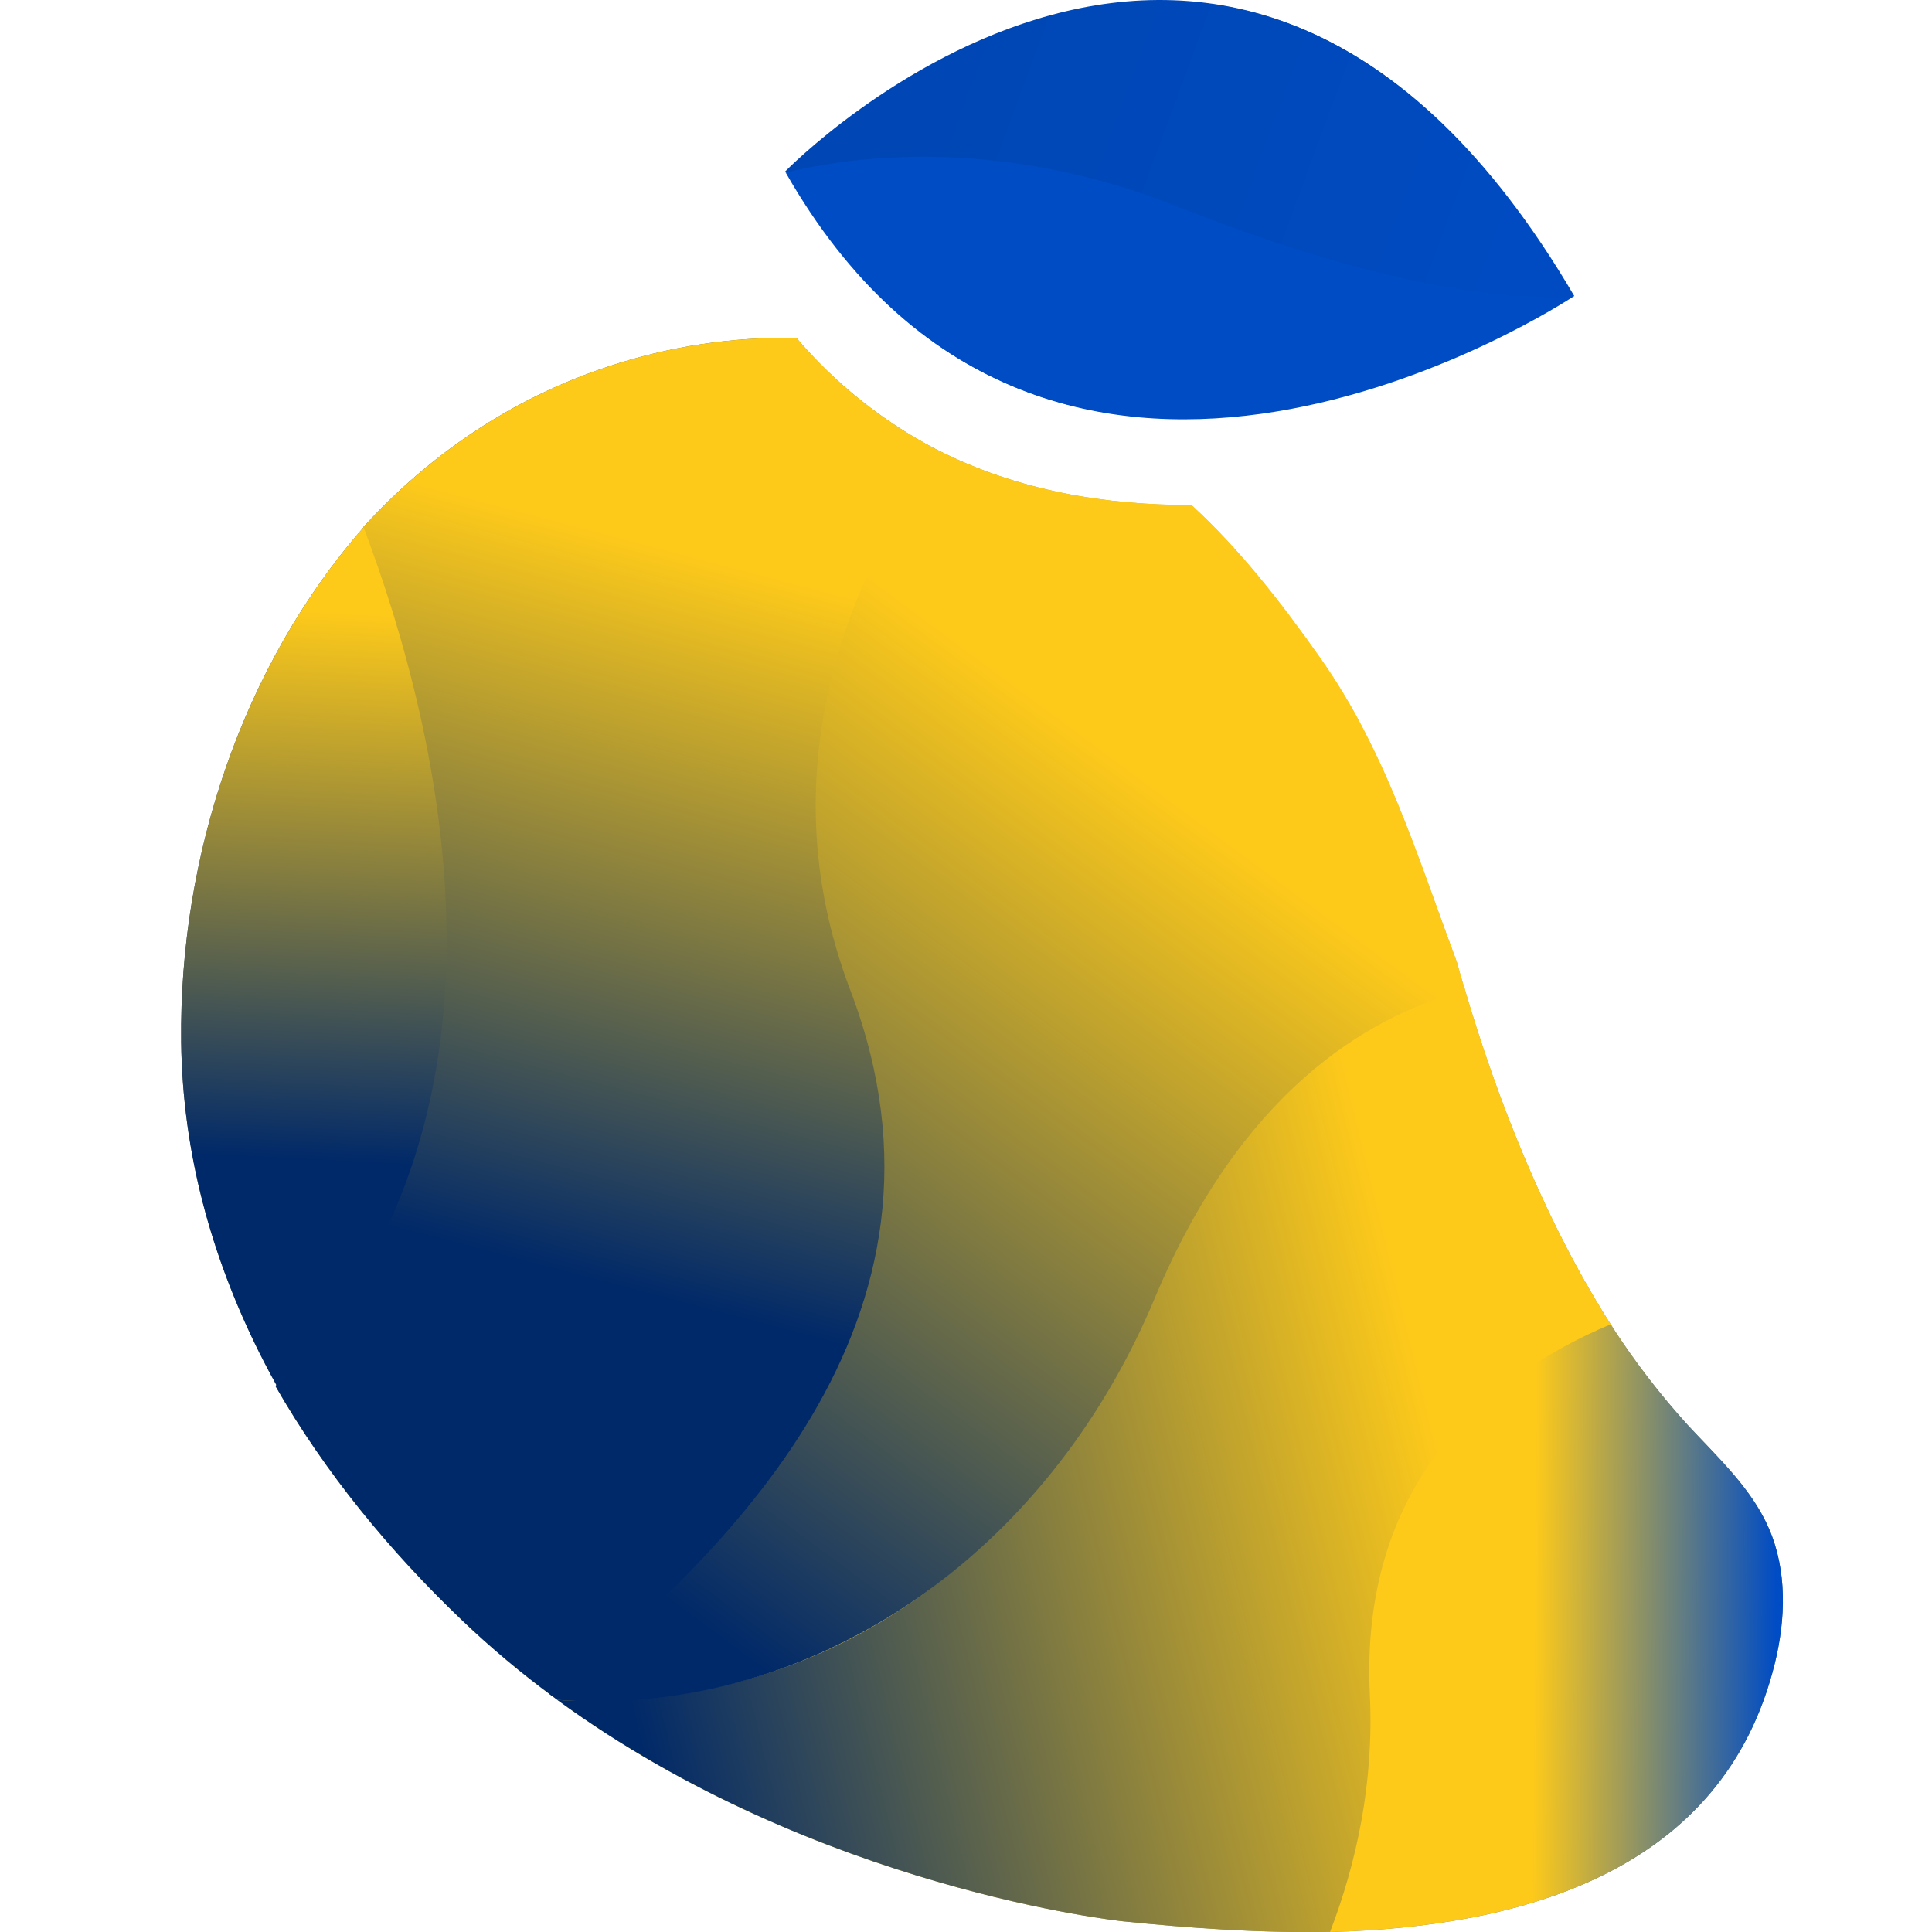 <svg width="32" height="32" viewBox="0 0 32 32" fill="none" xmlns="http://www.w3.org/2000/svg">
<path fill-rule="evenodd" clip-rule="evenodd" d="M15.504 7.442C15.504 7.442 15.505 7.441 15.505 7.441C16.851 8.132 18.324 8.369 19.733 8.365C20.553 9.117 21.234 10 21.874 10.908C22.14 11.287 22.379 11.683 22.591 12.095C23.081 13.038 23.441 14.035 23.805 15.044C23.912 15.34 24.019 15.637 24.13 15.934C24.165 16.061 24.201 16.189 24.239 16.316L24.241 16.315C24.804 18.245 25.625 20.307 26.726 22.009L26.725 22.01C27.089 22.569 27.497 23.099 27.945 23.593C28.033 23.689 28.123 23.783 28.214 23.878L28.214 23.878L28.214 23.878L28.214 23.878C28.636 24.32 29.06 24.765 29.301 25.321C29.601 26.015 29.578 26.813 29.397 27.547C28.547 31.007 25.215 31.916 22.03 32L22.032 31.996C20.838 32.02 19.652 31.931 18.6 31.823C18.6 31.823 13.529 31.298 9.231 28.156L9.092 28.052C9.092 28.052 9.092 28.052 9.092 28.052C8.59 27.678 8.111 27.275 7.659 26.843C6.454 25.693 5.382 24.389 4.562 22.957C4.567 22.951 4.573 22.946 4.578 22.94C4.481 22.766 4.388 22.589 4.299 22.411C3.506 20.824 3.023 19.096 3.001 17.259C2.964 14.178 4.018 11.022 6.022 8.734C6.021 8.732 6.02 8.73 6.02 8.728C7.105 7.54 8.461 6.606 10.066 6.074C11.073 5.738 12.13 5.577 13.19 5.597C13.836 6.355 14.622 6.981 15.504 7.442ZM13.034 27.605C13.759 27.34 14.447 26.984 15.088 26.545C14.443 26.981 13.755 27.337 13.034 27.605Z" fill="url(#paint0_linear)"/>
<path fill-rule="evenodd" clip-rule="evenodd" d="M26.03 4.931C26.03 4.931 26.031 4.931 26.031 4.931L26.075 4.903C20.421 -4.741 13.028 2.852 13.028 2.852L13.039 2.871C13.038 2.871 13.038 2.871 13.038 2.871C17.289 10.324 25.368 5.357 26.03 4.931Z" fill="url(#paint1_linear)"/>
<path d="M19.021 21.544C17.463 25.268 14.472 27.734 10.848 28.107C10.77 28.118 9.778 28.196 9.23 28.156C13.529 31.298 18.6 31.823 18.6 31.823C19.686 31.934 20.915 32.026 22.148 31.994C22.583 30.86 22.827 29.561 22.757 28.088C22.594 24.667 24.578 22.91 26.726 22.009C25.625 20.307 24.803 18.245 24.241 16.315C22.563 16.762 20.433 18.165 19.021 21.544Z" fill="url(#paint2_linear)"/>
<path d="M22.689 28.064C22.76 29.537 22.465 30.866 22.03 32C25.215 31.916 28.547 31.007 29.398 27.547C29.578 26.813 29.601 26.015 29.301 25.321C29.009 24.645 28.445 24.134 27.945 23.593C27.477 23.076 27.053 22.522 26.677 21.935C24.531 22.837 22.527 24.643 22.689 28.064Z" fill="url(#paint3_linear)"/>
<path d="M24.13 15.934C23.641 14.625 23.224 13.314 22.591 12.094C22.38 11.683 22.14 11.286 21.875 10.907C21.234 10 20.553 9.116 19.734 8.364C18.324 8.368 16.851 8.132 15.505 7.441C14.142 9.375 12.581 12.656 14.009 16.401C16.118 21.932 11.839 25.712 9.092 28.052L9.231 28.155C9.746 28.195 10.264 28.188 10.777 28.133C14.401 27.759 17.565 25.234 19.123 21.51C20.536 18.131 22.59 16.848 24.265 16.401C24.218 16.245 24.173 16.09 24.13 15.934Z" fill="url(#paint4_linear)"/>
<path d="M6.169 8.569C4.07 10.869 2.963 14.104 3.001 17.26C3.023 19.096 3.506 20.824 4.299 22.412C4.418 22.65 4.544 22.885 4.678 23.116C9.092 18.686 7.497 12.084 6.169 8.569Z" fill="url(#paint5_linear)"/>
<path d="M14.084 16.401C12.656 12.655 14.181 9.395 15.543 7.462C14.645 6.999 13.846 6.366 13.191 5.597C12.13 5.577 11.073 5.738 10.067 6.074C8.461 6.606 7.105 7.54 6.02 8.728C7.319 12.166 8.879 18.623 4.562 22.957C5.382 24.389 6.454 25.693 7.659 26.843C8.134 27.296 8.638 27.718 9.167 28.107C11.913 25.768 16.193 21.932 14.084 16.401Z" fill="url(#paint6_linear)"/>
<path d="M19.409 3.467C22.398 4.646 24.491 4.965 26.009 4.92L26.052 4.892C20.398 -4.753 13.005 2.84 13.005 2.84L13.016 2.859C14.611 2.576 16.928 2.489 19.409 3.467Z" fill="url(#paint7_linear)"/>
<path d="M19.446 3.4C16.967 2.424 14.636 2.461 13.014 2.859C17.266 10.313 25.346 5.345 26.006 4.92C24.488 4.966 22.434 4.579 19.446 3.4Z" fill="url(#paint8_linear)"/>
<defs>
<linearGradient id="paint0_linear" x1="-0.307" y1="10.121" x2="34.265" y2="30.838" gradientUnits="userSpaceOnUse">
<stop stop-color="#002969"/>
<stop offset="0.49" stop-color="#FECA1A"/>
<stop offset="1" stop-color="#004cc4"/>
</linearGradient>
<linearGradient id="paint1_linear" x1="9782.27" y1="1155.64" x2="7617.95" y2="-1070.67" gradientUnits="userSpaceOnUse">
<stop offset="0.15" stop-color="#0047b5"/>
<stop offset="1" stop-color="#004cc4"/>
</linearGradient>
<linearGradient id="paint2_linear" x1="5.662" y1="28.417" x2="27.326" y2="23.149" gradientUnits="userSpaceOnUse">
<stop offset="0.21" stop-color="#002969"/>
<stop offset="0.84" stop-color="#FECA1A"/>
</linearGradient>
<linearGradient id="paint3_linear" x1="22.73" y1="26.955" x2="29.415" y2="27.006" gradientUnits="userSpaceOnUse">
<stop stop-color="#FECA1A"/>
<stop offset="0.4" stop-color="#FECA1A"/>
<stop offset="1" stop-color="#004cc4"/>
</linearGradient>
<linearGradient id="paint4_linear" x1="7.6" y1="28.551" x2="21.305" y2="9.998" gradientUnits="userSpaceOnUse">
<stop offset="0.16" stop-color="#002969"/>
<stop offset="0.84" stop-color="#FECA1A"/>
</linearGradient>
<linearGradient id="paint5_linear" x1="5.604" y1="10.117" x2="4.997" y2="22.101" gradientUnits="userSpaceOnUse">
<stop stop-color="#FECA1A"/>
<stop offset="0.76" stop-color="#002969"/>
</linearGradient>
<linearGradient id="paint6_linear" x1="12.309" y1="7.005" x2="8.648" y2="20.903" gradientUnits="userSpaceOnUse">
<stop offset="0.16" stop-color="#FECA1A"/>
<stop offset="1" stop-color="#002969"/>
</linearGradient>
<linearGradient id="paint7_linear" x1="13.726" y1="0.35" x2="27.278" y2="5.346" gradientUnits="userSpaceOnUse">
<stop offset="0.15" stop-color="#0047b5"/>
<stop offset="1" stop-color="#004cc4"/>
</linearGradient>
<linearGradient id="paint8_linear" x1="9782.24" y1="1155.63" x2="7617.92" y2="-1070.68" gradientUnits="userSpaceOnUse">
<stop offset="0.15" stop-color="#0047b5"/>
<stop offset="1" stop-color="#004cc4"/>
</linearGradient>
</defs>
</svg>
